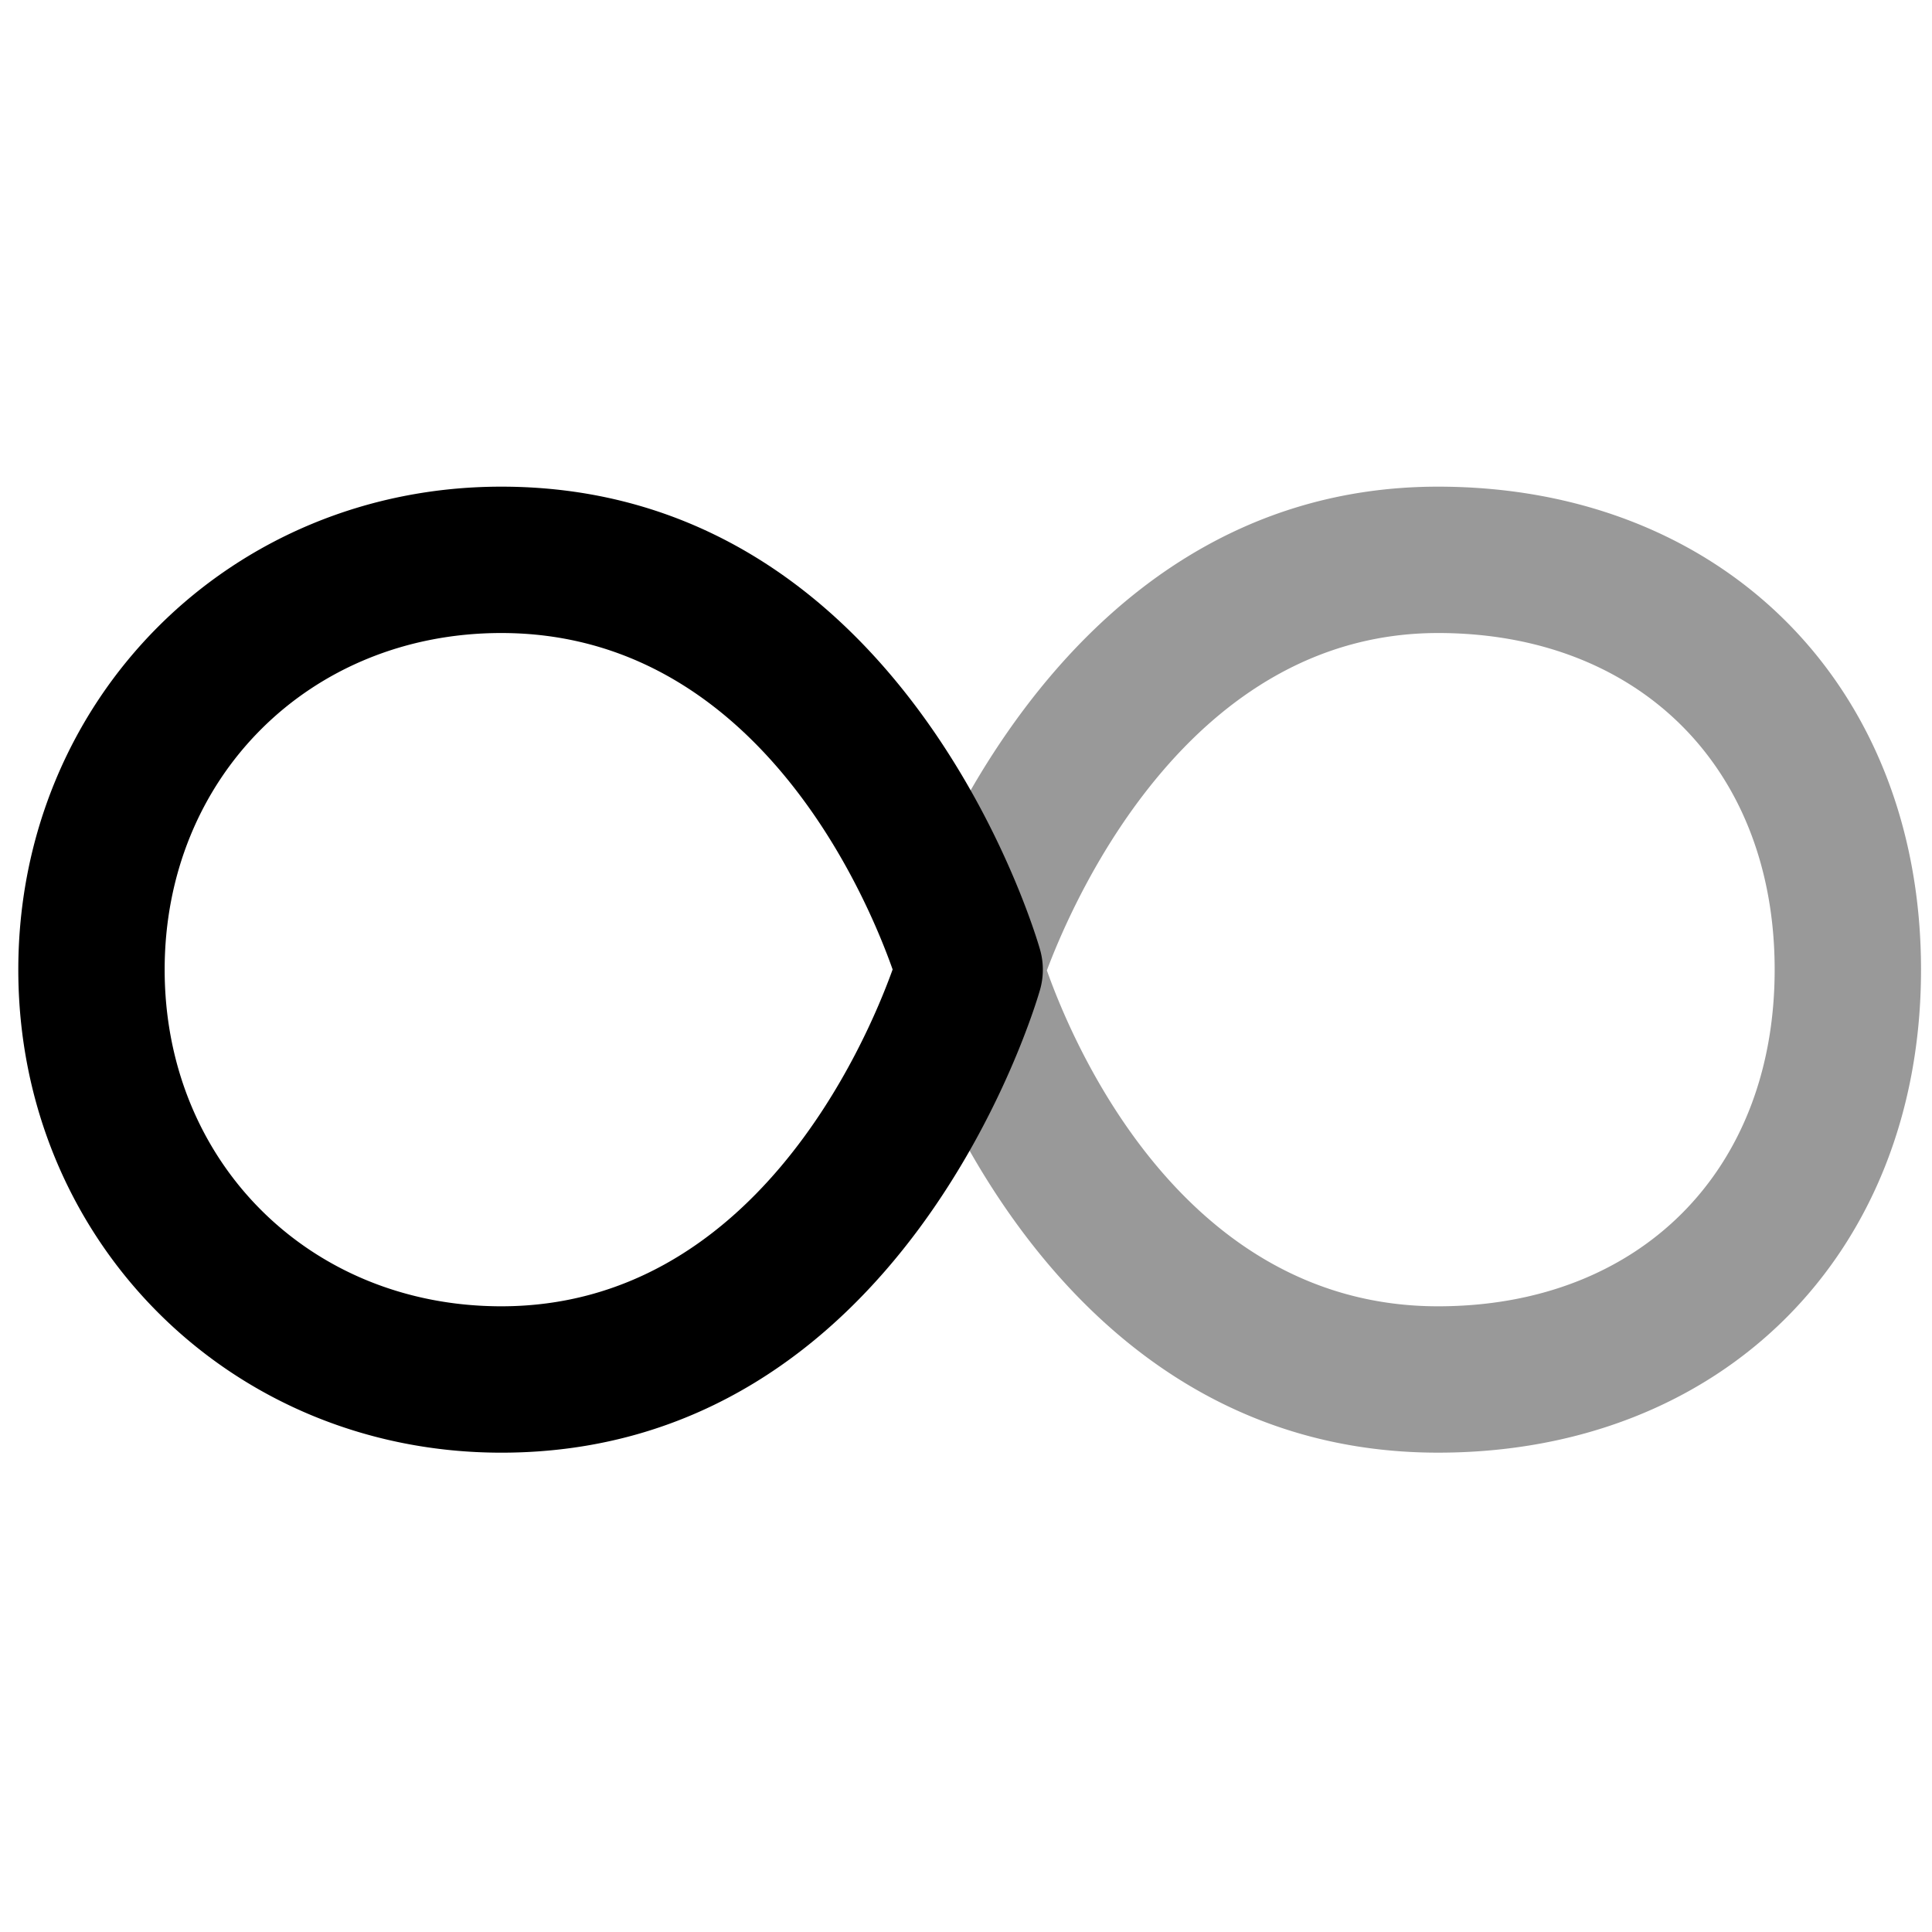 <svg xmlns="http://www.w3.org/2000/svg" viewBox="0 0 264 264">
    <path d="M196.5 66.5c38.86 0 66 27.14 66 66s-27.14 66-66 66c-54.936 0-72.879-60.673-73.616-63.256a10 10 0 0 1 .043-5.636c.779-2.577 19.684-63.108 73.573-63.108Zm0 112c27.514 0 46-18.486 46-46s-18.486-46-46-46c-33.679 0-49.551 35.721-53.449 46.1 3.727 10.506 18.849 45.9 53.449 45.9Z" opacity=".4"/>
    <path d="M68.5 66.5c54.9 0 72.877 60.669 73.615 63.252a10 10 0 0 1 0 5.5c-.739 2.583-18.726 63.25-73.614 63.25-37.009 0-66-28.991-66-66S31.491 66.5 68.5 66.5Zm53.474 65.974C118.283 122.052 103.15 86.5 68.5 86.5c-26.224 0-46 19.776-46 46s19.776 46 46 46c34.409 0 49.772-35.755 53.474-46.026Z"/>
</svg>
